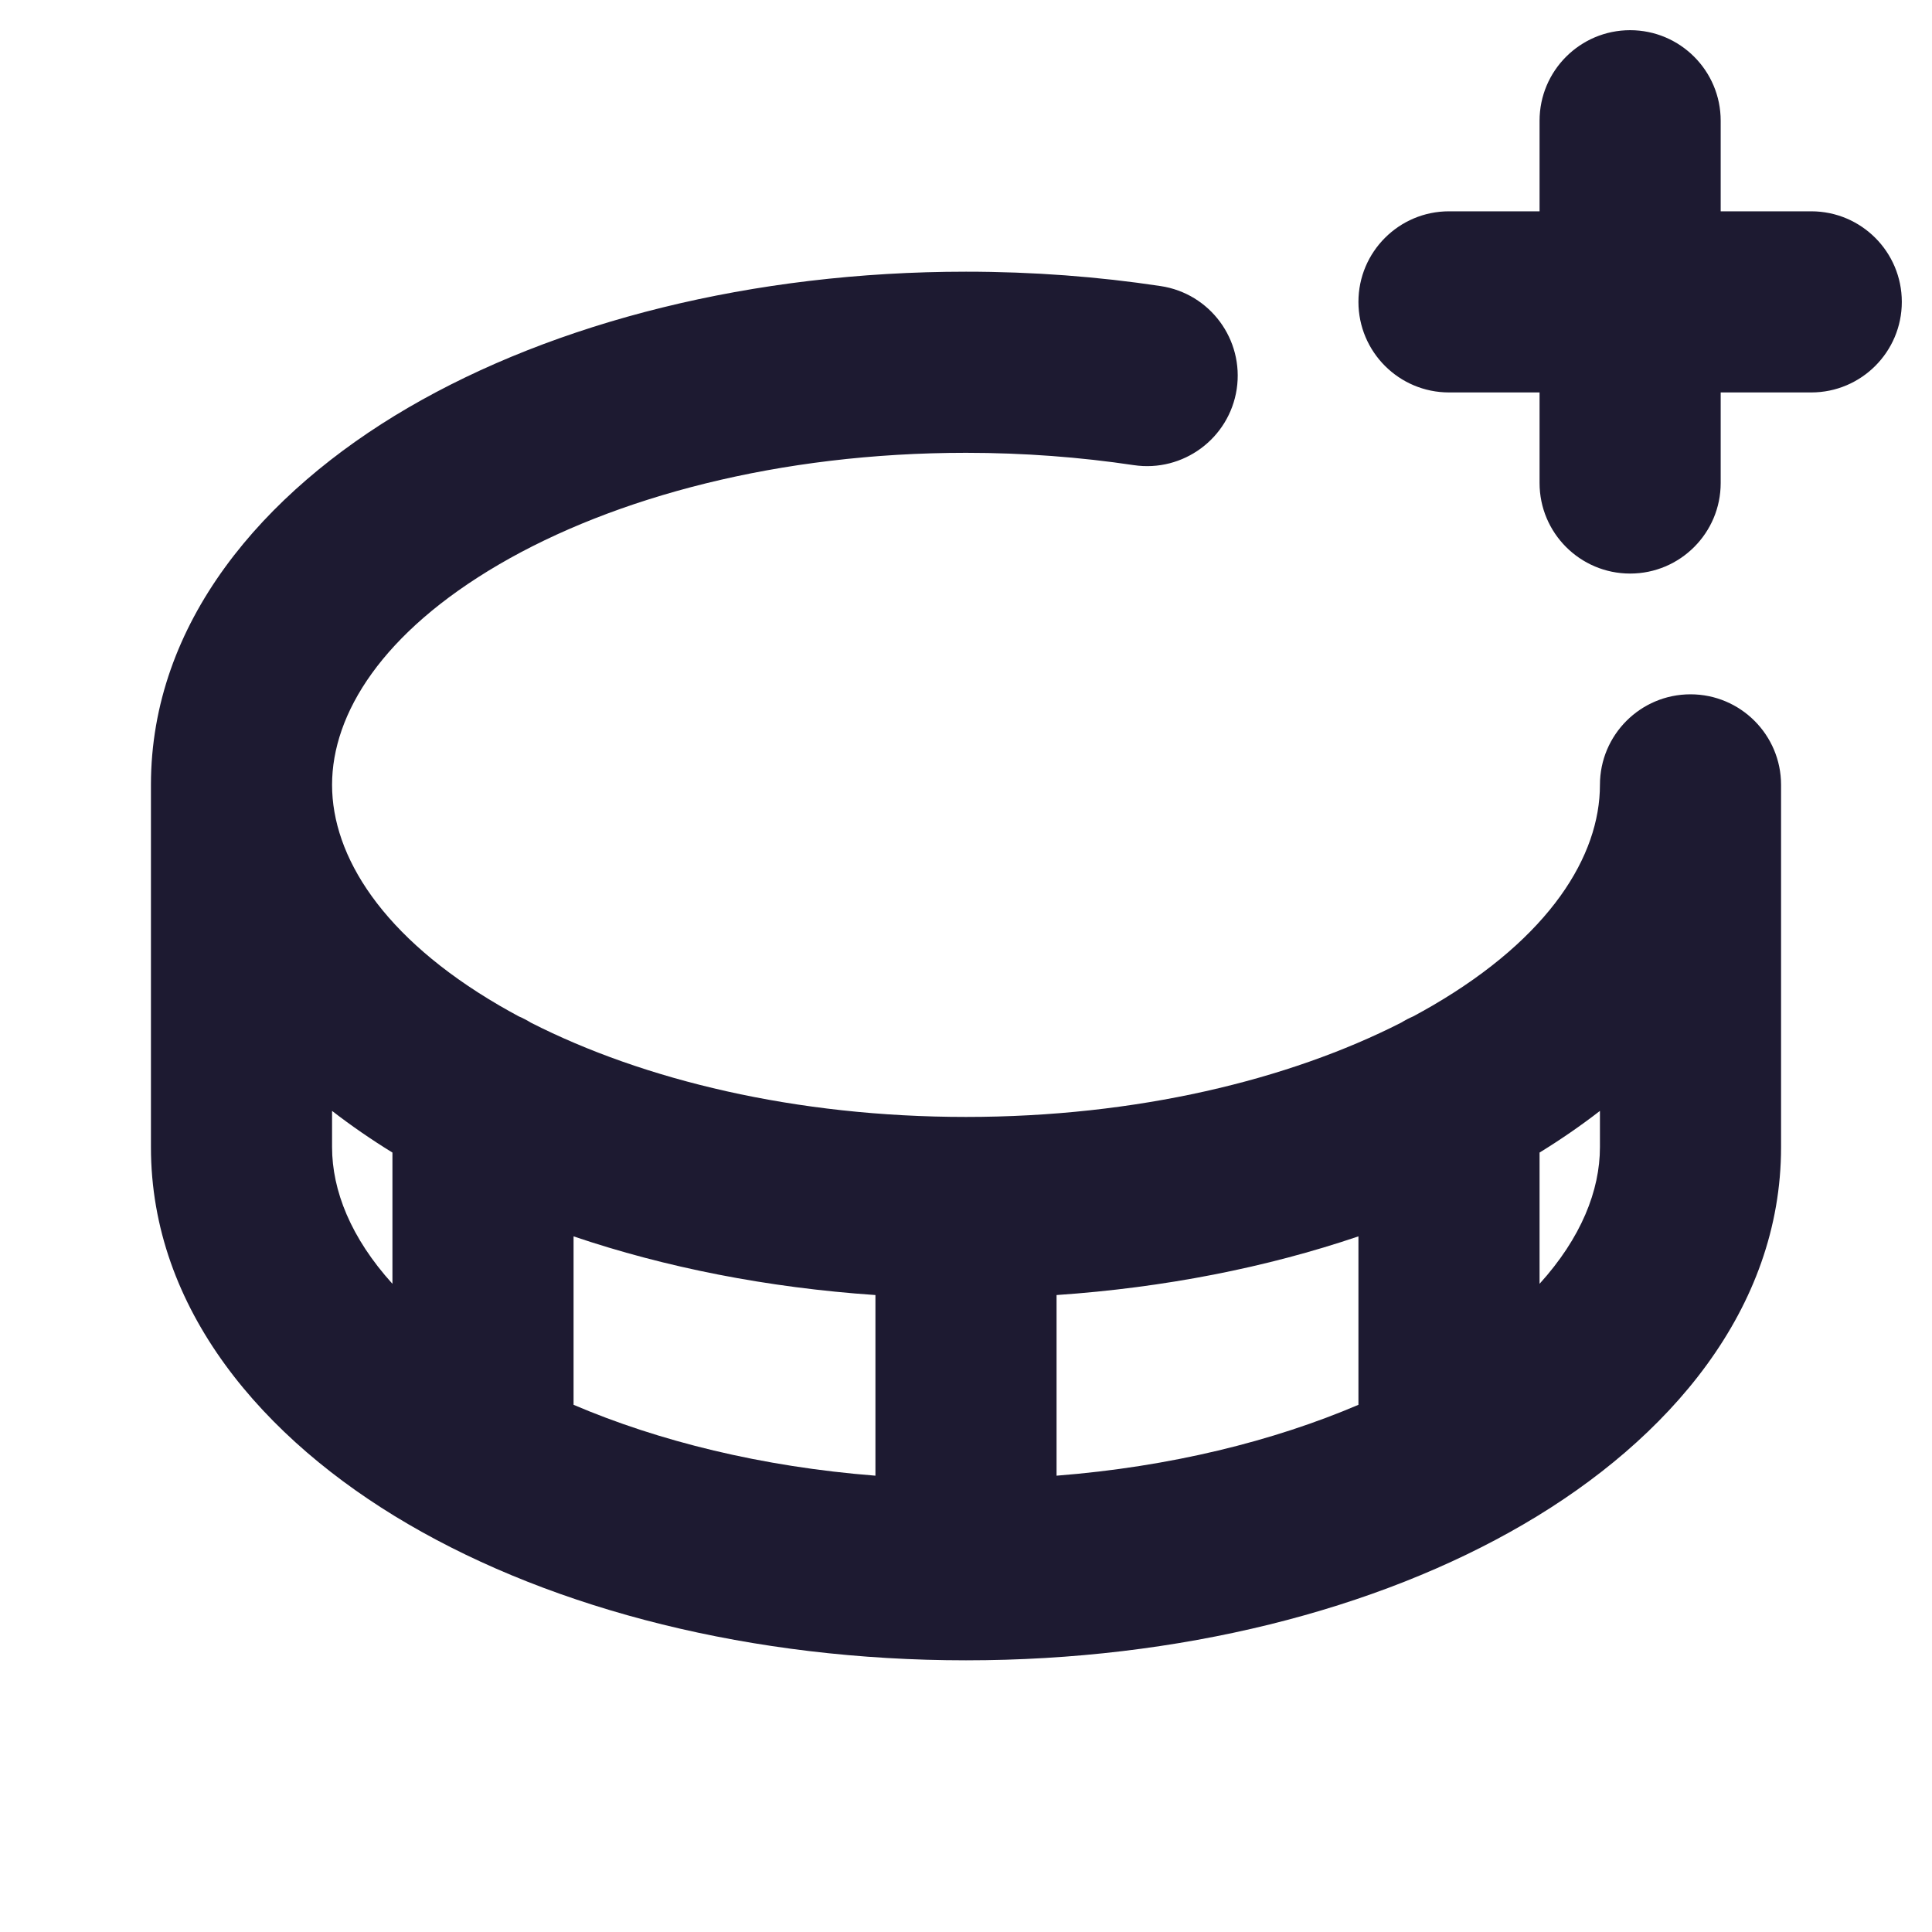 <svg width="16" height="16" viewBox="0 0 16 16" fill="none" xmlns="http://www.w3.org/2000/svg">
<g id="Icons/Earnings">
<path id="Union" fill-rule="evenodd" clip-rule="evenodd" d="M13.5 0.25C13.914 0.25 14.25 0.586 14.25 1V1.75H15C15.414 1.75 15.75 2.086 15.75 2.5C15.75 2.914 15.414 3.25 15 3.25H14.25V4C14.25 4.414 13.914 4.75 13.5 4.75C13.086 4.75 12.75 4.414 12.75 4V3.25H12C11.586 3.25 11.25 2.914 11.25 2.5C11.25 2.086 11.586 1.75 12 1.75H12.75V1C12.75 0.586 13.086 0.25 13.5 0.25ZM14 5.75C14.414 5.75 14.75 6.086 14.75 6.5V9.5C14.75 10.843 13.821 11.921 12.62 12.622C11.401 13.334 9.765 13.75 8 13.75C6.235 13.75 4.599 13.334 3.38 12.622C2.179 11.921 1.25 10.843 1.25 9.5V6.5C1.25 5.156 2.178 4.078 3.379 3.377C4.599 2.666 6.234 2.25 8 2.25C8.555 2.25 9.095 2.291 9.611 2.369C10.021 2.43 10.303 2.812 10.242 3.222C10.18 3.631 9.798 3.913 9.389 3.852C8.947 3.786 8.481 3.75 8 3.75C6.452 3.75 5.087 4.118 4.135 4.673C3.165 5.239 2.75 5.911 2.75 6.5C2.75 7.089 3.165 7.761 4.135 8.327C4.188 8.358 4.241 8.387 4.296 8.417C4.331 8.432 4.364 8.449 4.396 8.469C5.329 8.944 6.588 9.25 8 9.25C9.412 9.25 10.671 8.944 11.604 8.469C11.636 8.449 11.669 8.432 11.704 8.417C11.759 8.387 11.812 8.358 11.865 8.327C12.835 7.761 13.25 7.089 13.25 6.5C13.25 6.086 13.586 5.75 14 5.75ZM3.25 9.545C3.076 9.438 2.909 9.323 2.75 9.2V9.5C2.75 9.86 2.906 10.252 3.25 10.632V9.545ZM4.75 11.634V10.239C5.511 10.497 6.357 10.664 7.25 10.725V12.221C6.308 12.147 5.455 11.935 4.75 11.634ZM11.25 11.634C10.545 11.935 9.692 12.147 8.75 12.221V10.725C9.643 10.664 10.489 10.497 11.25 10.239V11.634ZM12.75 10.632V9.545C12.924 9.438 13.091 9.323 13.25 9.2V9.5C13.25 9.86 13.094 10.252 12.75 10.632Z" fill="#1D1A31"/>
</g>
</svg>
